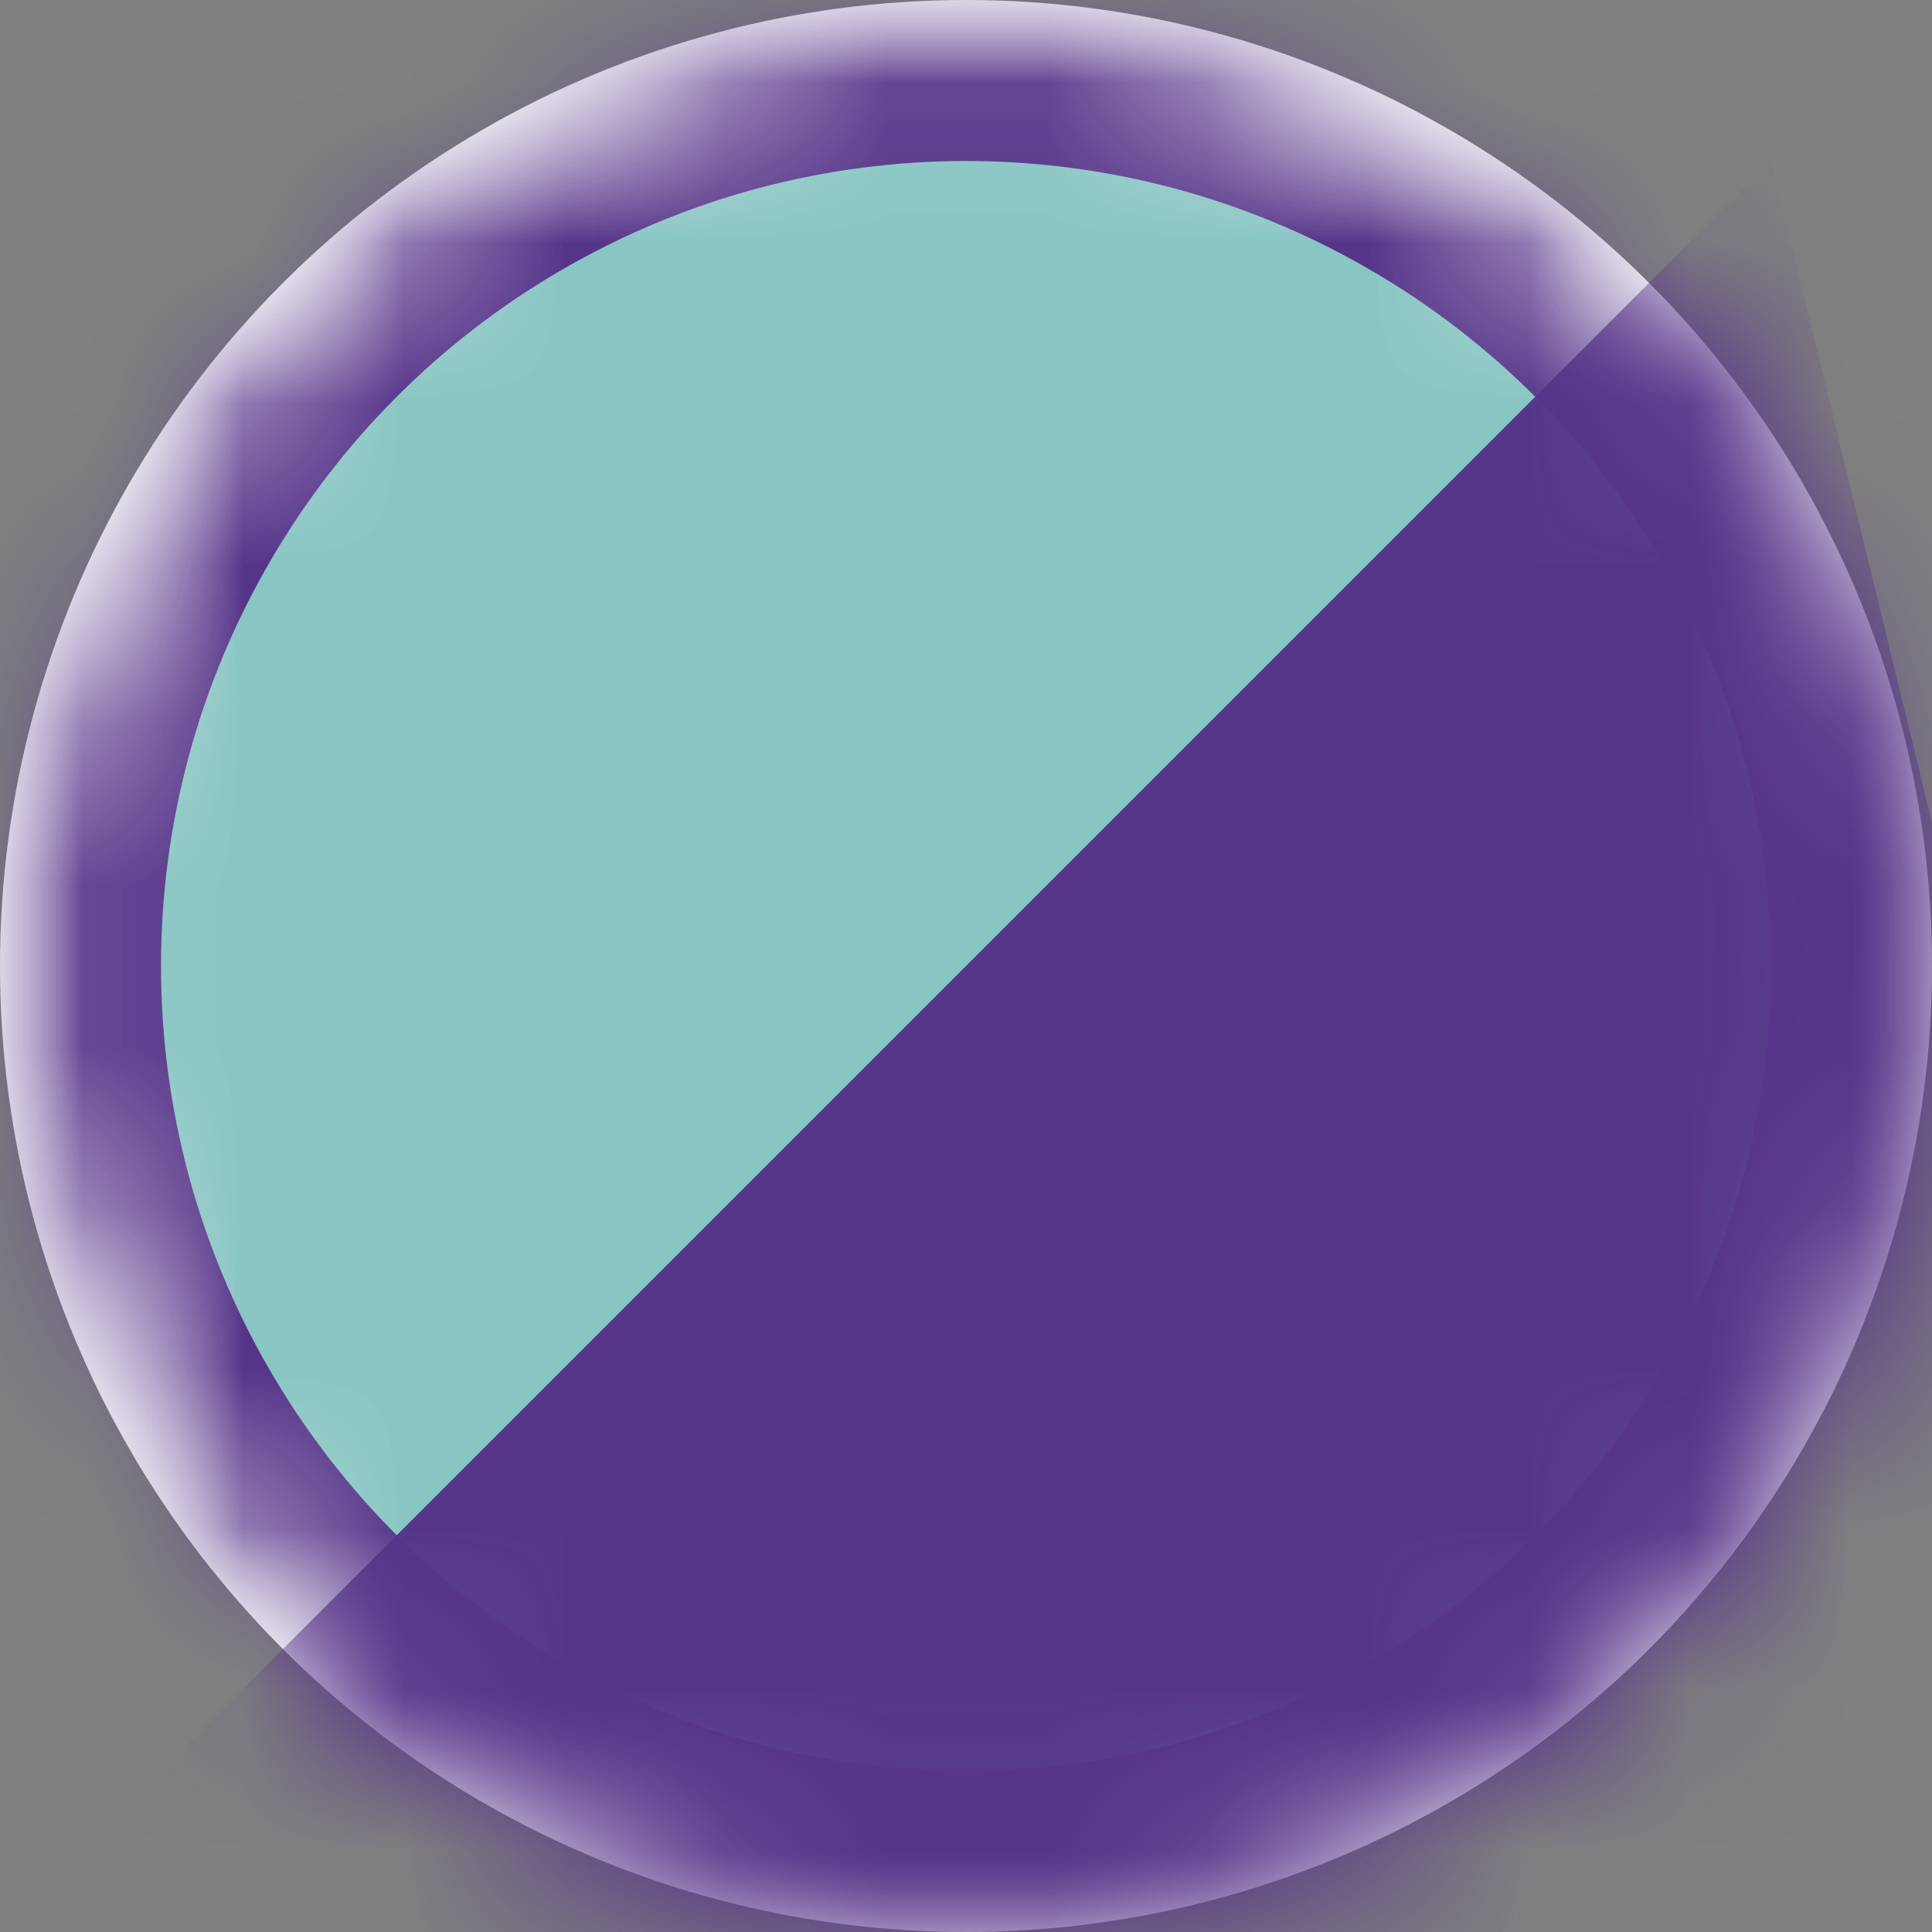 <?xml version="1.0" encoding="UTF-8" standalone="no"?>
<svg width="12px" height="12px" viewBox="0 0 12 12" version="1.1" xmlns="http://www.w3.org/2000/svg" xmlns:xlink="http://www.w3.org/1999/xlink">
    <rect x="0" y="0" width="12" height="12" fill="#808080" stroke="none"/>
    <!-- Generator: Sketch 39.1 (31720) - http://www.bohemiancoding.com/sketch -->
    <title>Color-Patch</title>
    <desc>Created with Sketch.</desc>
    <defs>
        <circle id="path-1" cx="6" cy="6" r="6"></circle>
        <circle id="path-3" cx="6" cy="6" r="6"></circle>
        <path d="M6,12 C9.314,12 12,9.314 12,6 C12,2.686 9.314,0 6,0 C2.686,0 0,2.686 0,6 C0,9.314 2.686,12 6,12 Z" id="path-5"></path>
    </defs>
    <g id="Page-1" stroke="none" stroke-width="1" fill="none" fill-rule="evenodd">
        <g id="Artboard" transform="translate(-50, -57)">
            <g id="Color-Patch" transform="translate(50, 57)">
                <g id="mask-3" fill="#FFFFFF">
                    <circle id="path-1" cx="6" cy="6" r="6"></circle>
                </g>
                <g id="Mask-Clipped">
                    <g>
                        <mask id="mask-2" fill="white">
                            <use xlink:href="#path-1"></use>
                        </mask>
                        <g id="path-1"></g>
                        <g id="Mask" mask="url(#mask-2)">
                            <g id="Clipped">
                                <g id="path-1-Clipped">
                                    <mask id="mask-4" fill="white">
                                        <use xlink:href="#path-3"></use>
                                    </mask>
                                    <g id="path-3"></g>
                                    <circle id="path-1" stroke="#563589" stroke-width="2" fill="#89C5C3" mask="url(#mask-4)" cx="6" cy="6" r="6"></circle>
                                </g>
                            </g>
                        </g>
                    </g>
                </g>
                <g id="Path-2-Clipped">
                    <g>
                        <mask id="mask-6" fill="white">
                            <use xlink:href="#path-5"></use>
                        </mask>
                        <g id="path-5"></g>
                        <polyline id="Path-2" fill="#563589" mask="url(#mask-6)" points="0 12 11 1 13.965 13.19"></polyline>
                    </g>
                </g>
            </g>
        </g>
    </g>
</svg>
